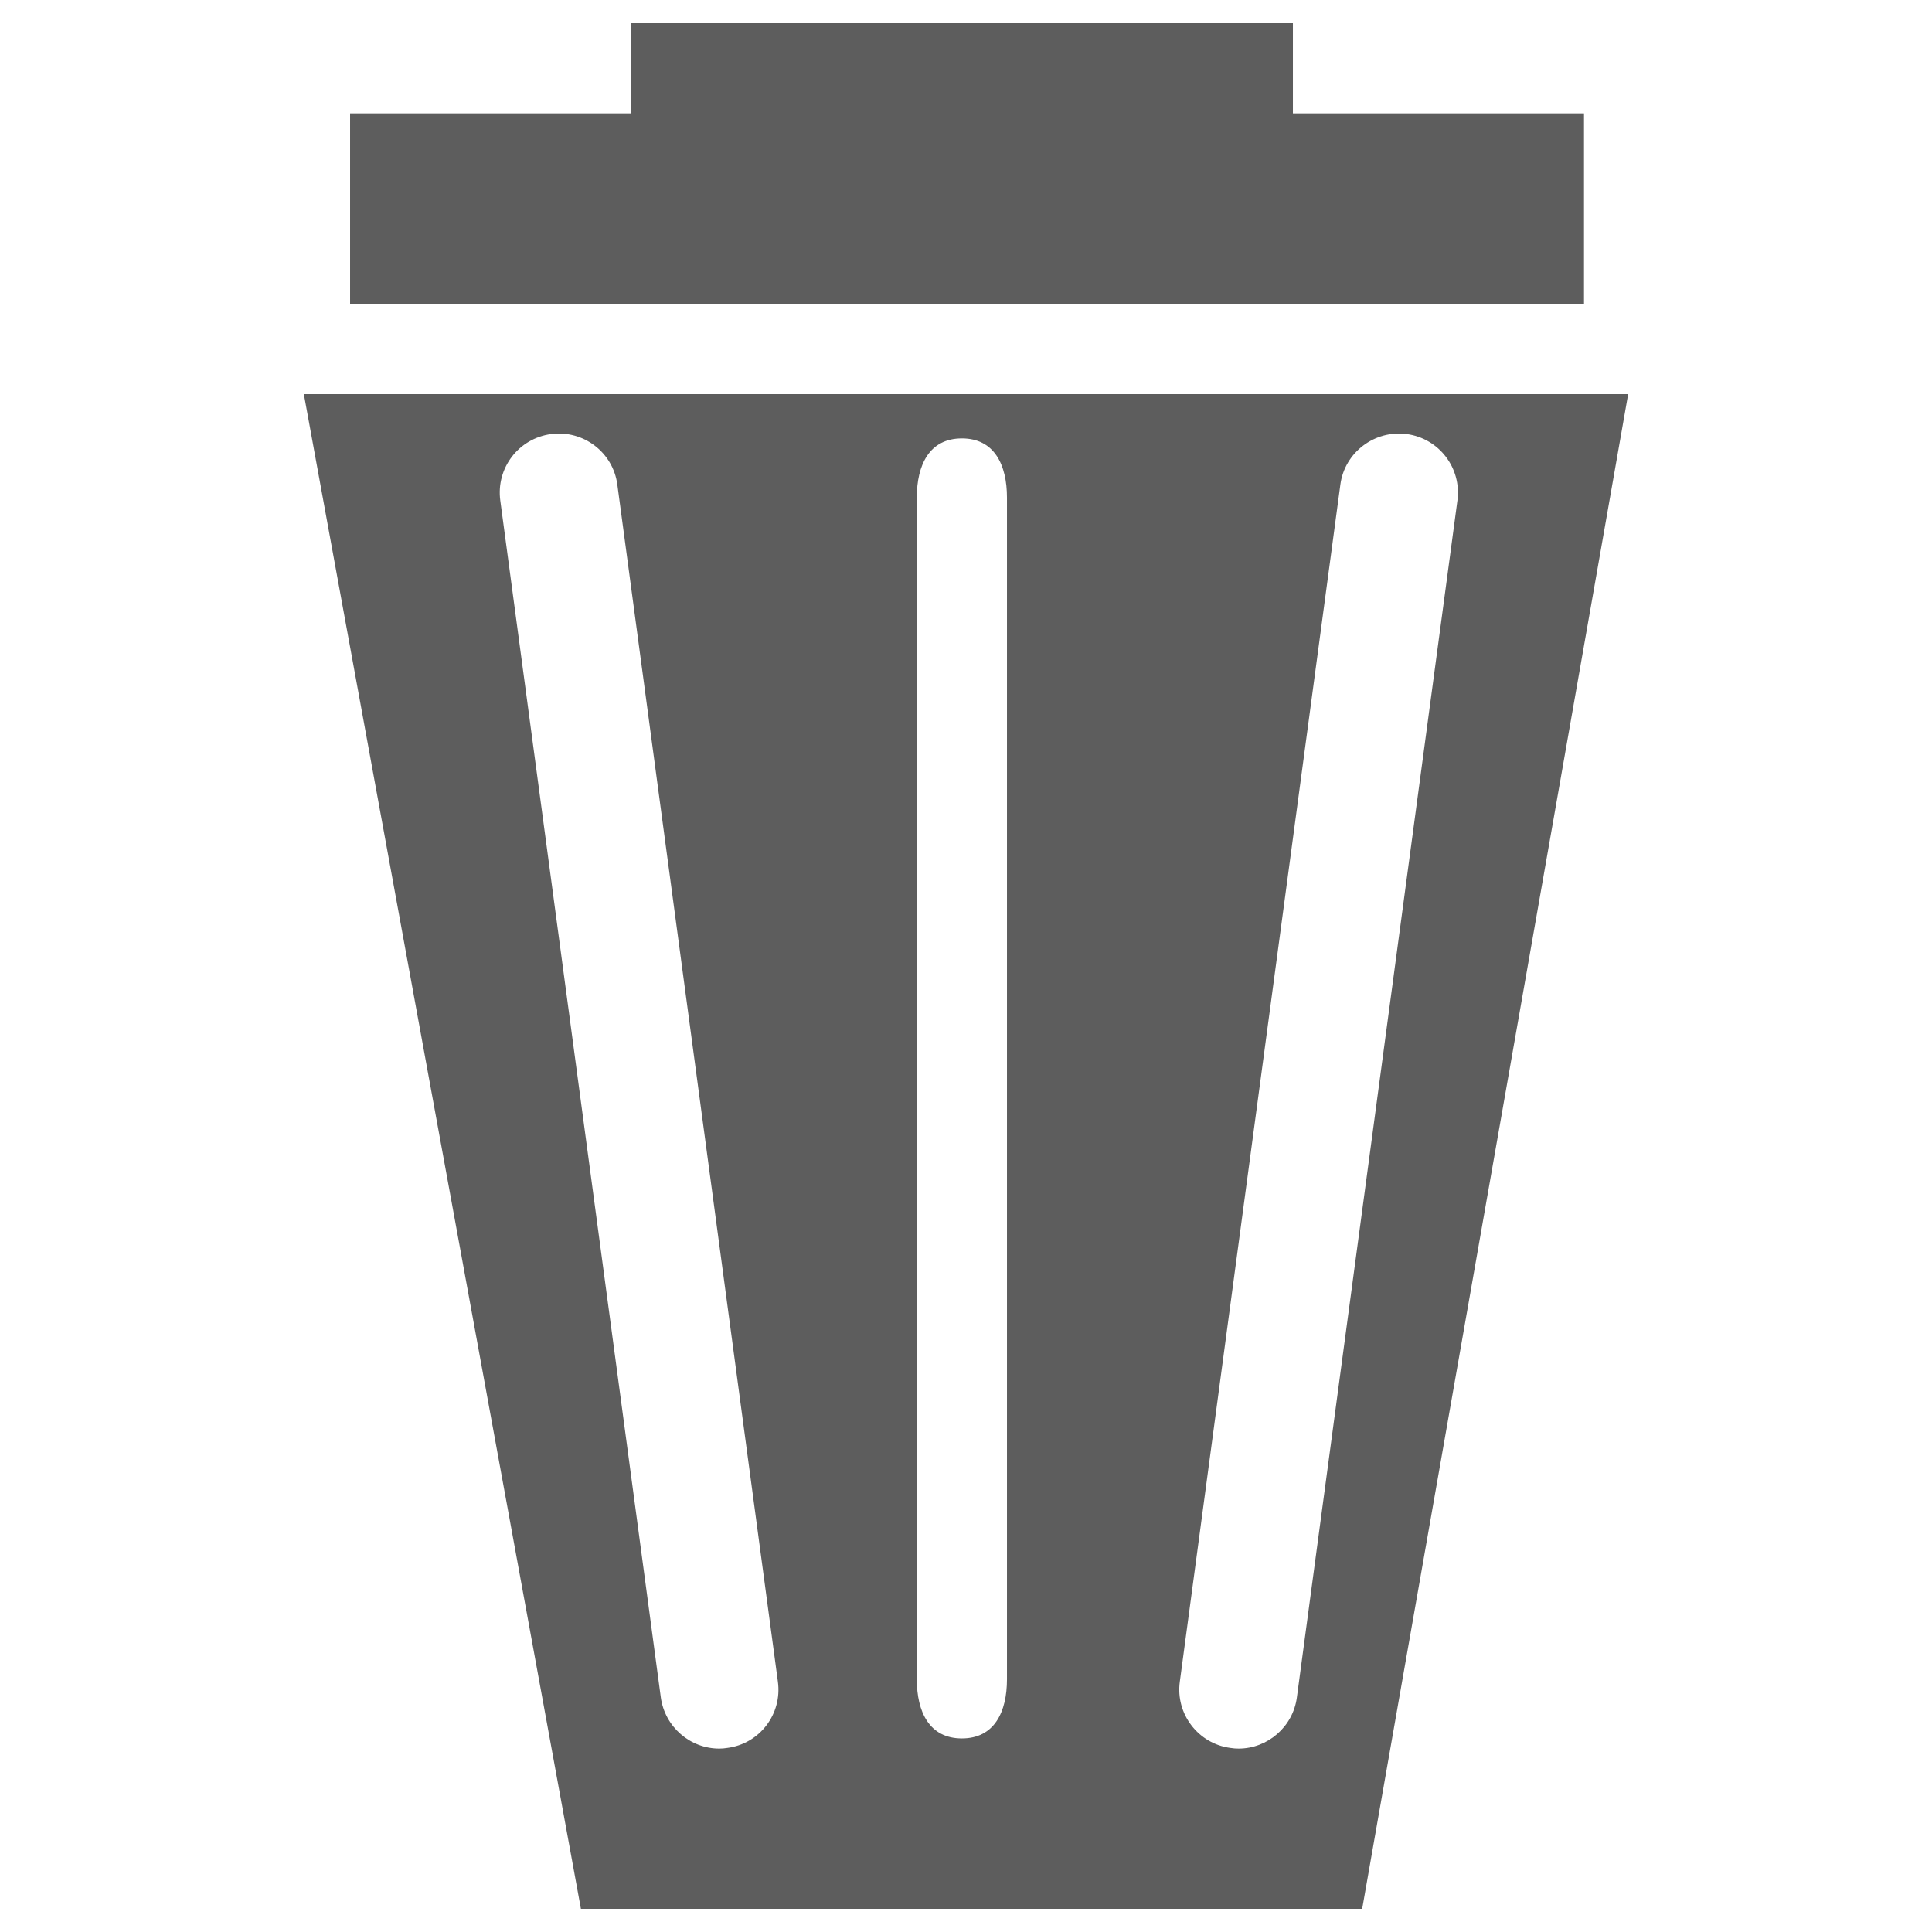 <?xml version="1.0" encoding="utf-8"?>
<!-- Generator: Adobe Illustrator 16.0.0, SVG Export Plug-In . SVG Version: 6.00 Build 0)  -->
<!DOCTYPE svg PUBLIC "-//W3C//DTD SVG 1.1//EN" "http://www.w3.org/Graphics/SVG/1.1/DTD/svg11.dtd">
<svg version="1.1" id="Capa_1" xmlns="http://www.w3.org/2000/svg" xmlns:xlink="http://www.w3.org/1999/xlink" x="0px" y="0px"
	 width="750px" height="750px" viewBox="0 0 750 750" enable-background="new 0 0 750 750" xml:space="preserve">
<g>
	<path fill="#5D5D5D" d="M117.949,153l107.556,588h303.292l103.254-588H117.949z M282.304,678.551
		c-1.008,0.178-2.085,0.251-3.089,0.251c-11.275,0-21.108-8.399-22.691-19.888l-62.322-464.668
		c-1.65-12.565,7.105-24.053,19.743-25.738c12.497-1.655,24.058,7.072,25.708,19.637l62.322,464.664
		C303.697,665.373,294.941,676.934,282.304,678.551z M390.904,651.876c0,12.671-4.863,22.977-17.5,22.977s-17.5-10.306-17.5-22.977
		V193.169c0-12.671,4.863-22.977,17.5-22.977s17.5,10.305,17.5,22.977V651.876z M503.449,658.914
		c-1.506,11.488-11.415,19.888-22.614,19.888c-1.077,0-2.081-0.073-3.161-0.251c-12.493-1.617-21.395-13.178-19.671-25.743
		l62.322-464.664c1.65-12.565,13.355-21.292,25.776-19.637c12.564,1.685,21.325,13.173,19.675,25.738L503.449,658.914z"/>
	<polygon fill="#5D5D5D" points="501.904,44 501.904,9 244.904,9 244.904,44 135.904,44 135.904,118 614.904,118 614.904,44 	"/>
</g>
</svg>
